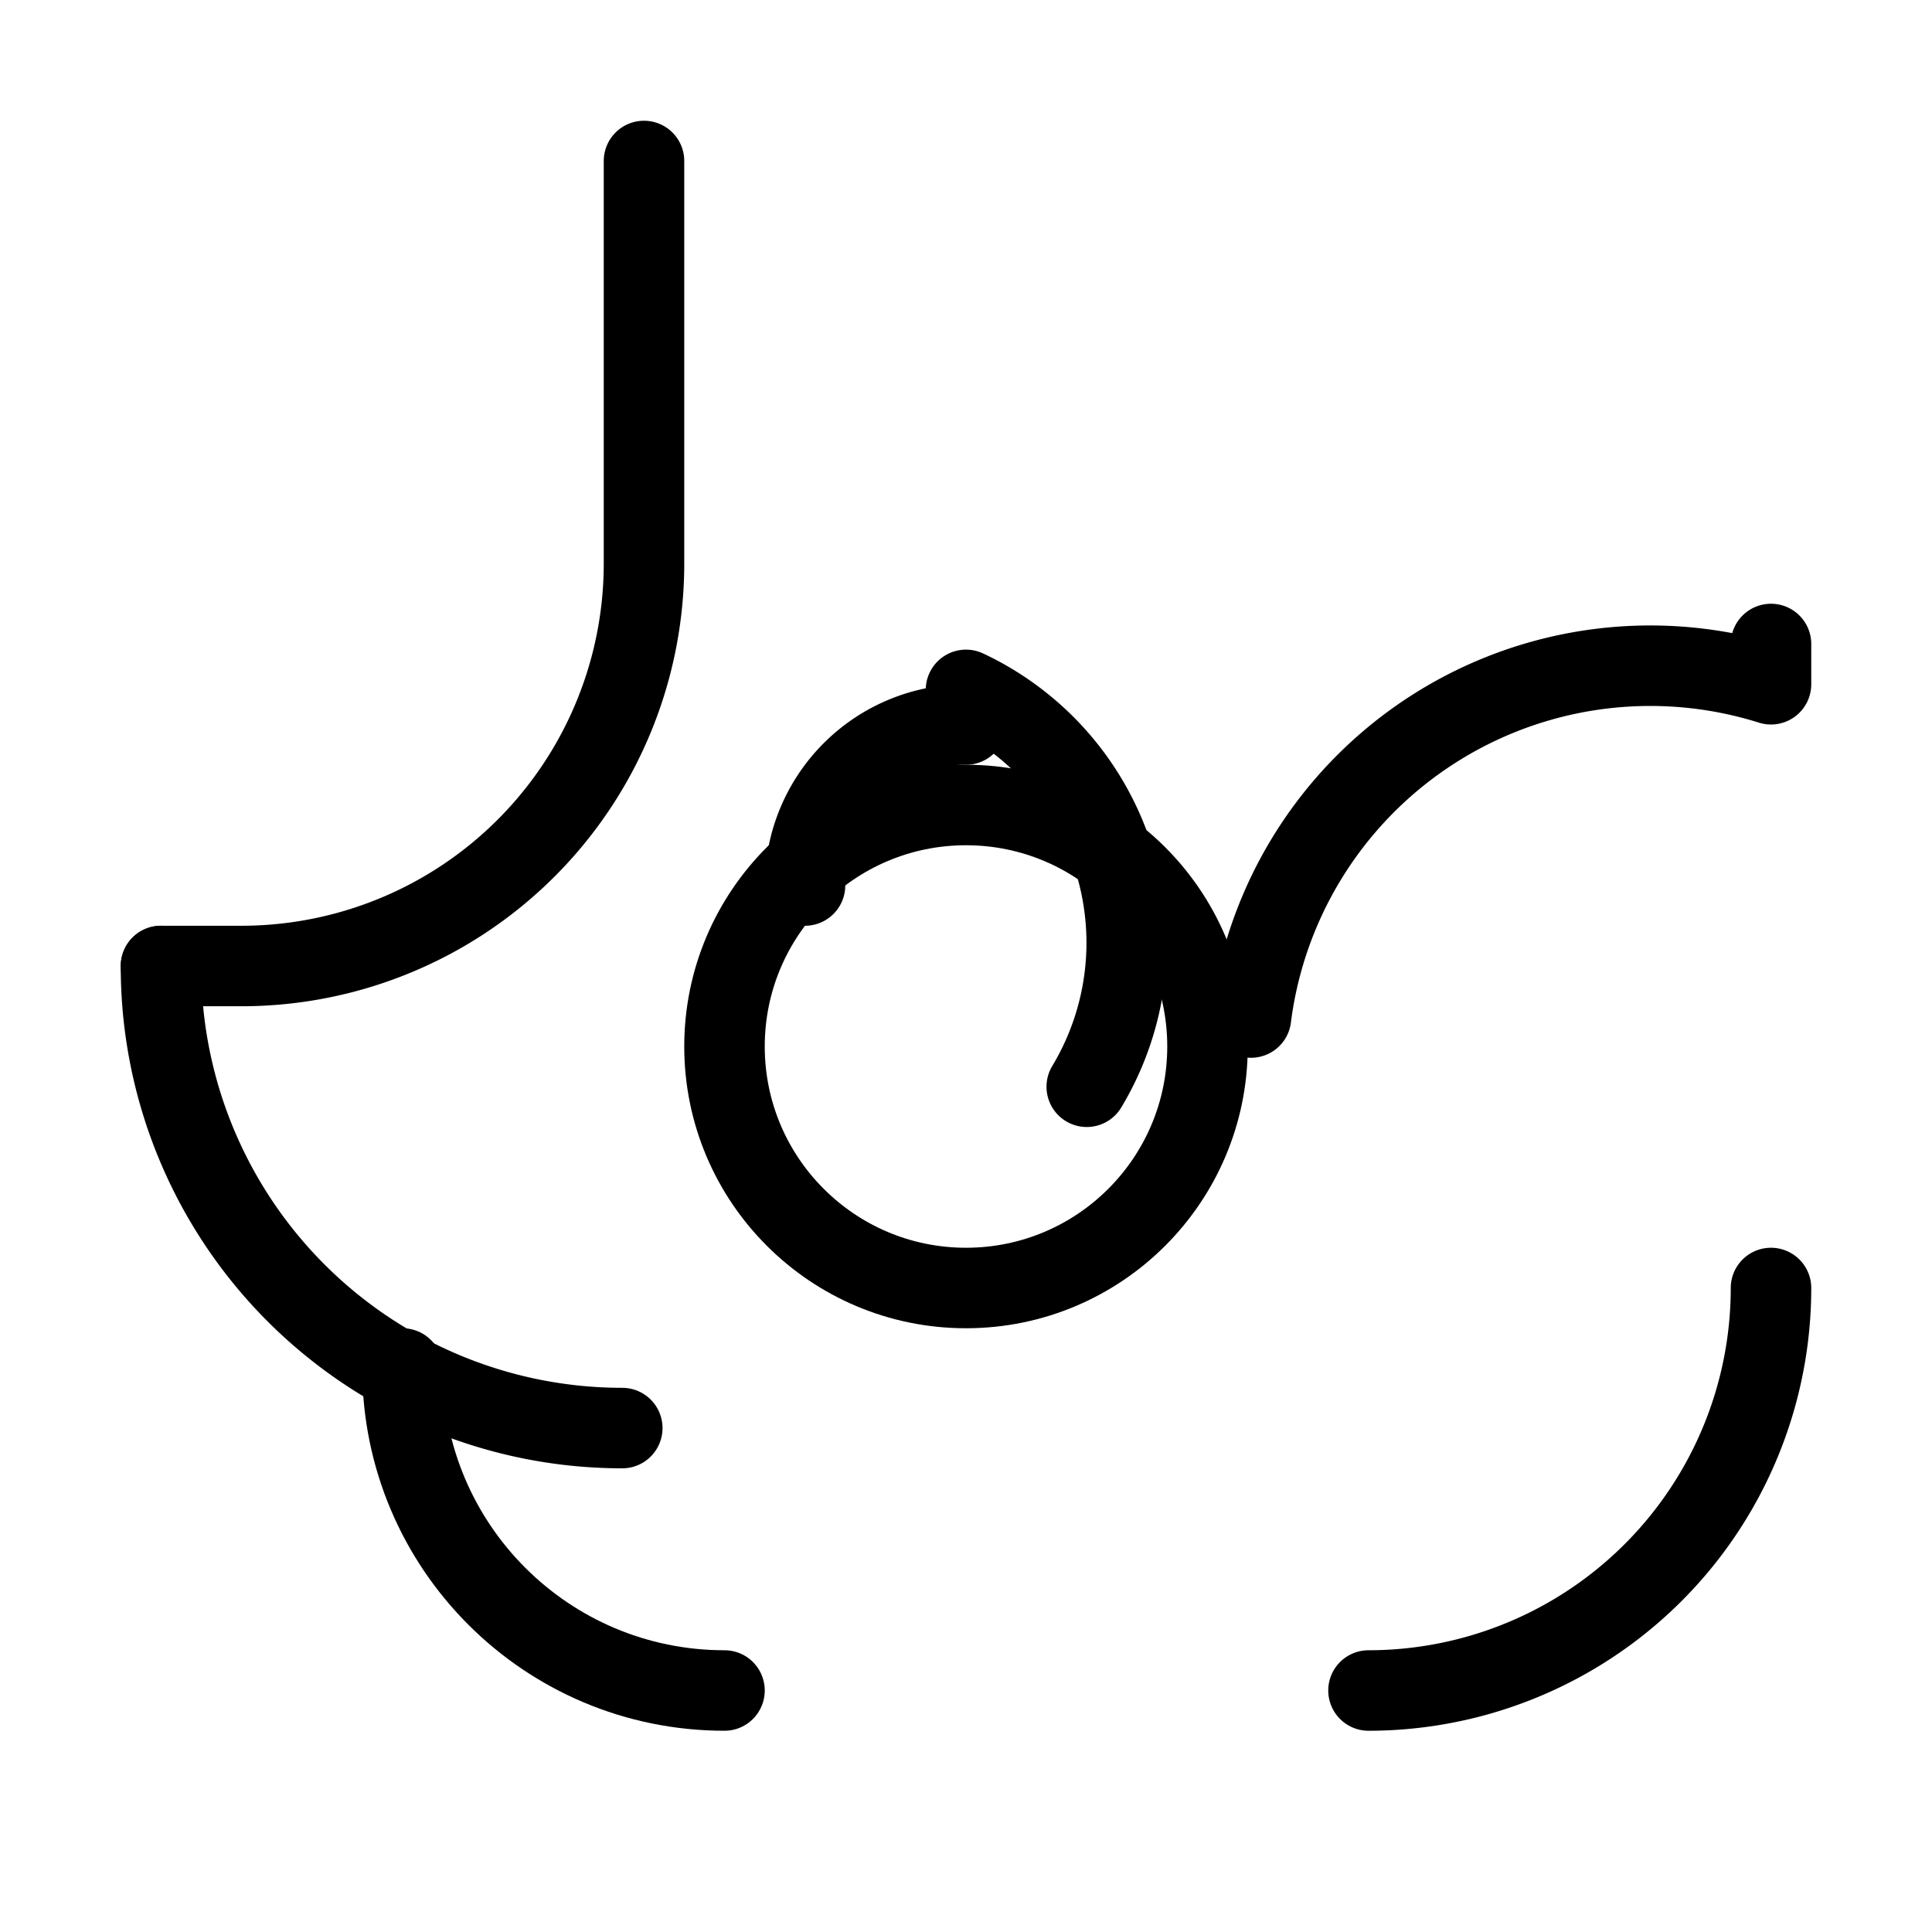<svg xmlns="http://www.w3.org/2000/svg" width="24" height="24" viewBox="0 0 24 24" fill="none" stroke="currentColor" strokeWidth="2" stroke-linecap="round" stroke-linejoin="round">
  <path d="M8 2v5a5 5 0 0 1-5 5H2"></path>
  <circle cx="12" cy="13" r="3"></circle>
  <path d="M12 9a2 2 0 0 0-2 2"></path>
  <path d="M15.54 12.64A5 5 0 0 1 22 8.5V8"></path>
  <path d="M17 21a5 5 0 0 0 5-5"></path>
  <path d="M13.5 13.5A3.47 3.47 0 0 0 12 8.57"></path>
  <path d="M9 21c-2.21 0-4-1.79-4-4"></path>
  <path d="M7.73 17.74A5.73 5.73 0 0 1 2 12.01V12"></path>
</svg>
